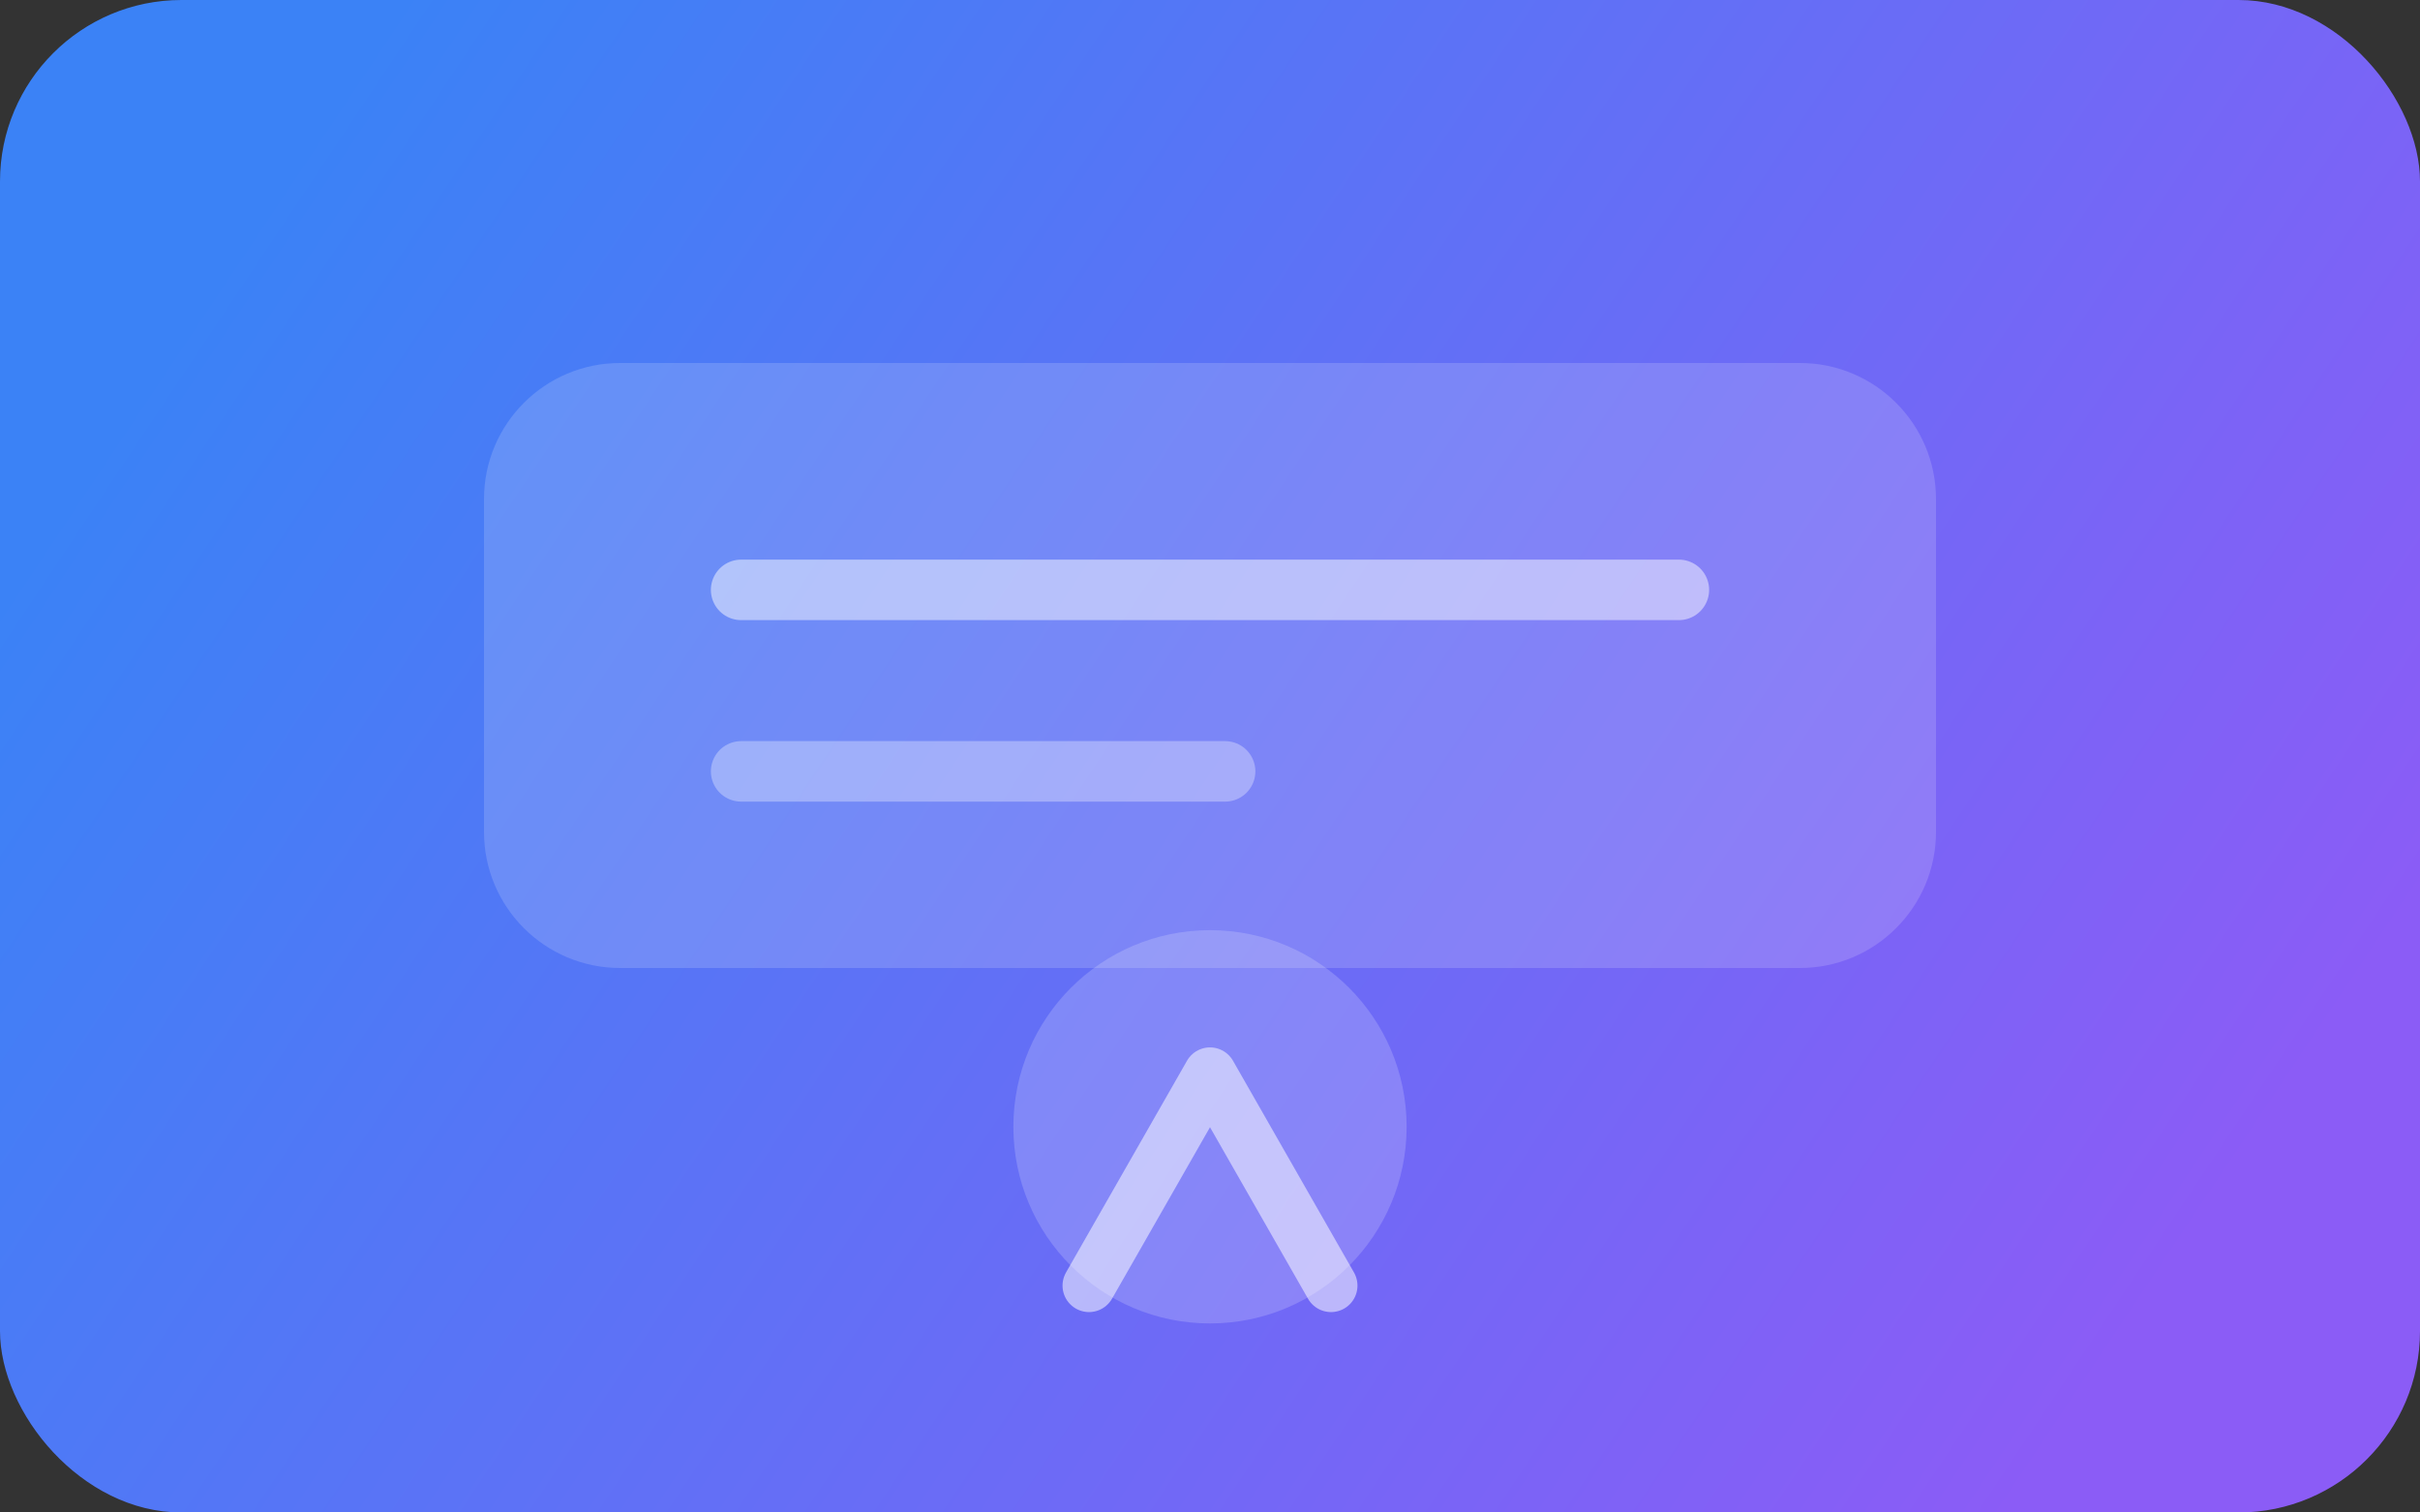 <svg width="640" height="400" viewBox="0 0 640 400" fill="none" xmlns="http://www.w3.org/2000/svg">
  <rect x="0" y="0" width="640" height="400" fill="#333333" stroke="none"/>
  <rect width="640" height="400" rx="48" fill="url(#paint0_linear)"/>
  <path d="M128 132C128 112.117 144.117 96 164 96H476C495.883 96 512 112.117 512 132V220C512 239.883 495.883 256 476 256H164C144.117 256 128 239.883 128 220V132Z" fill="rgba(255,255,255,0.16)"/>
  <path d="M196 156H444" stroke="white" stroke-opacity="0.48" stroke-width="16" stroke-linecap="round"/>
  <path d="M196 204H324" stroke="white" stroke-opacity="0.32" stroke-width="16" stroke-linecap="round"/>
  <circle cx="320" cy="298" r="52" fill="rgba(255,255,255,0.18)"/>
  <path d="M288 340L320 284L352 340" stroke="white" stroke-opacity="0.52" stroke-width="14" stroke-linecap="round" stroke-linejoin="round"/>
  <defs>
    <linearGradient id="paint0_linear" x1="76" y1="44" x2="556" y2="364" gradientUnits="userSpaceOnUse">
      <stop stop-color="#3B82F6"/>
      <stop offset="1" stop-color="#8B5CF6"/>
    </linearGradient>
  </defs>
</svg>
